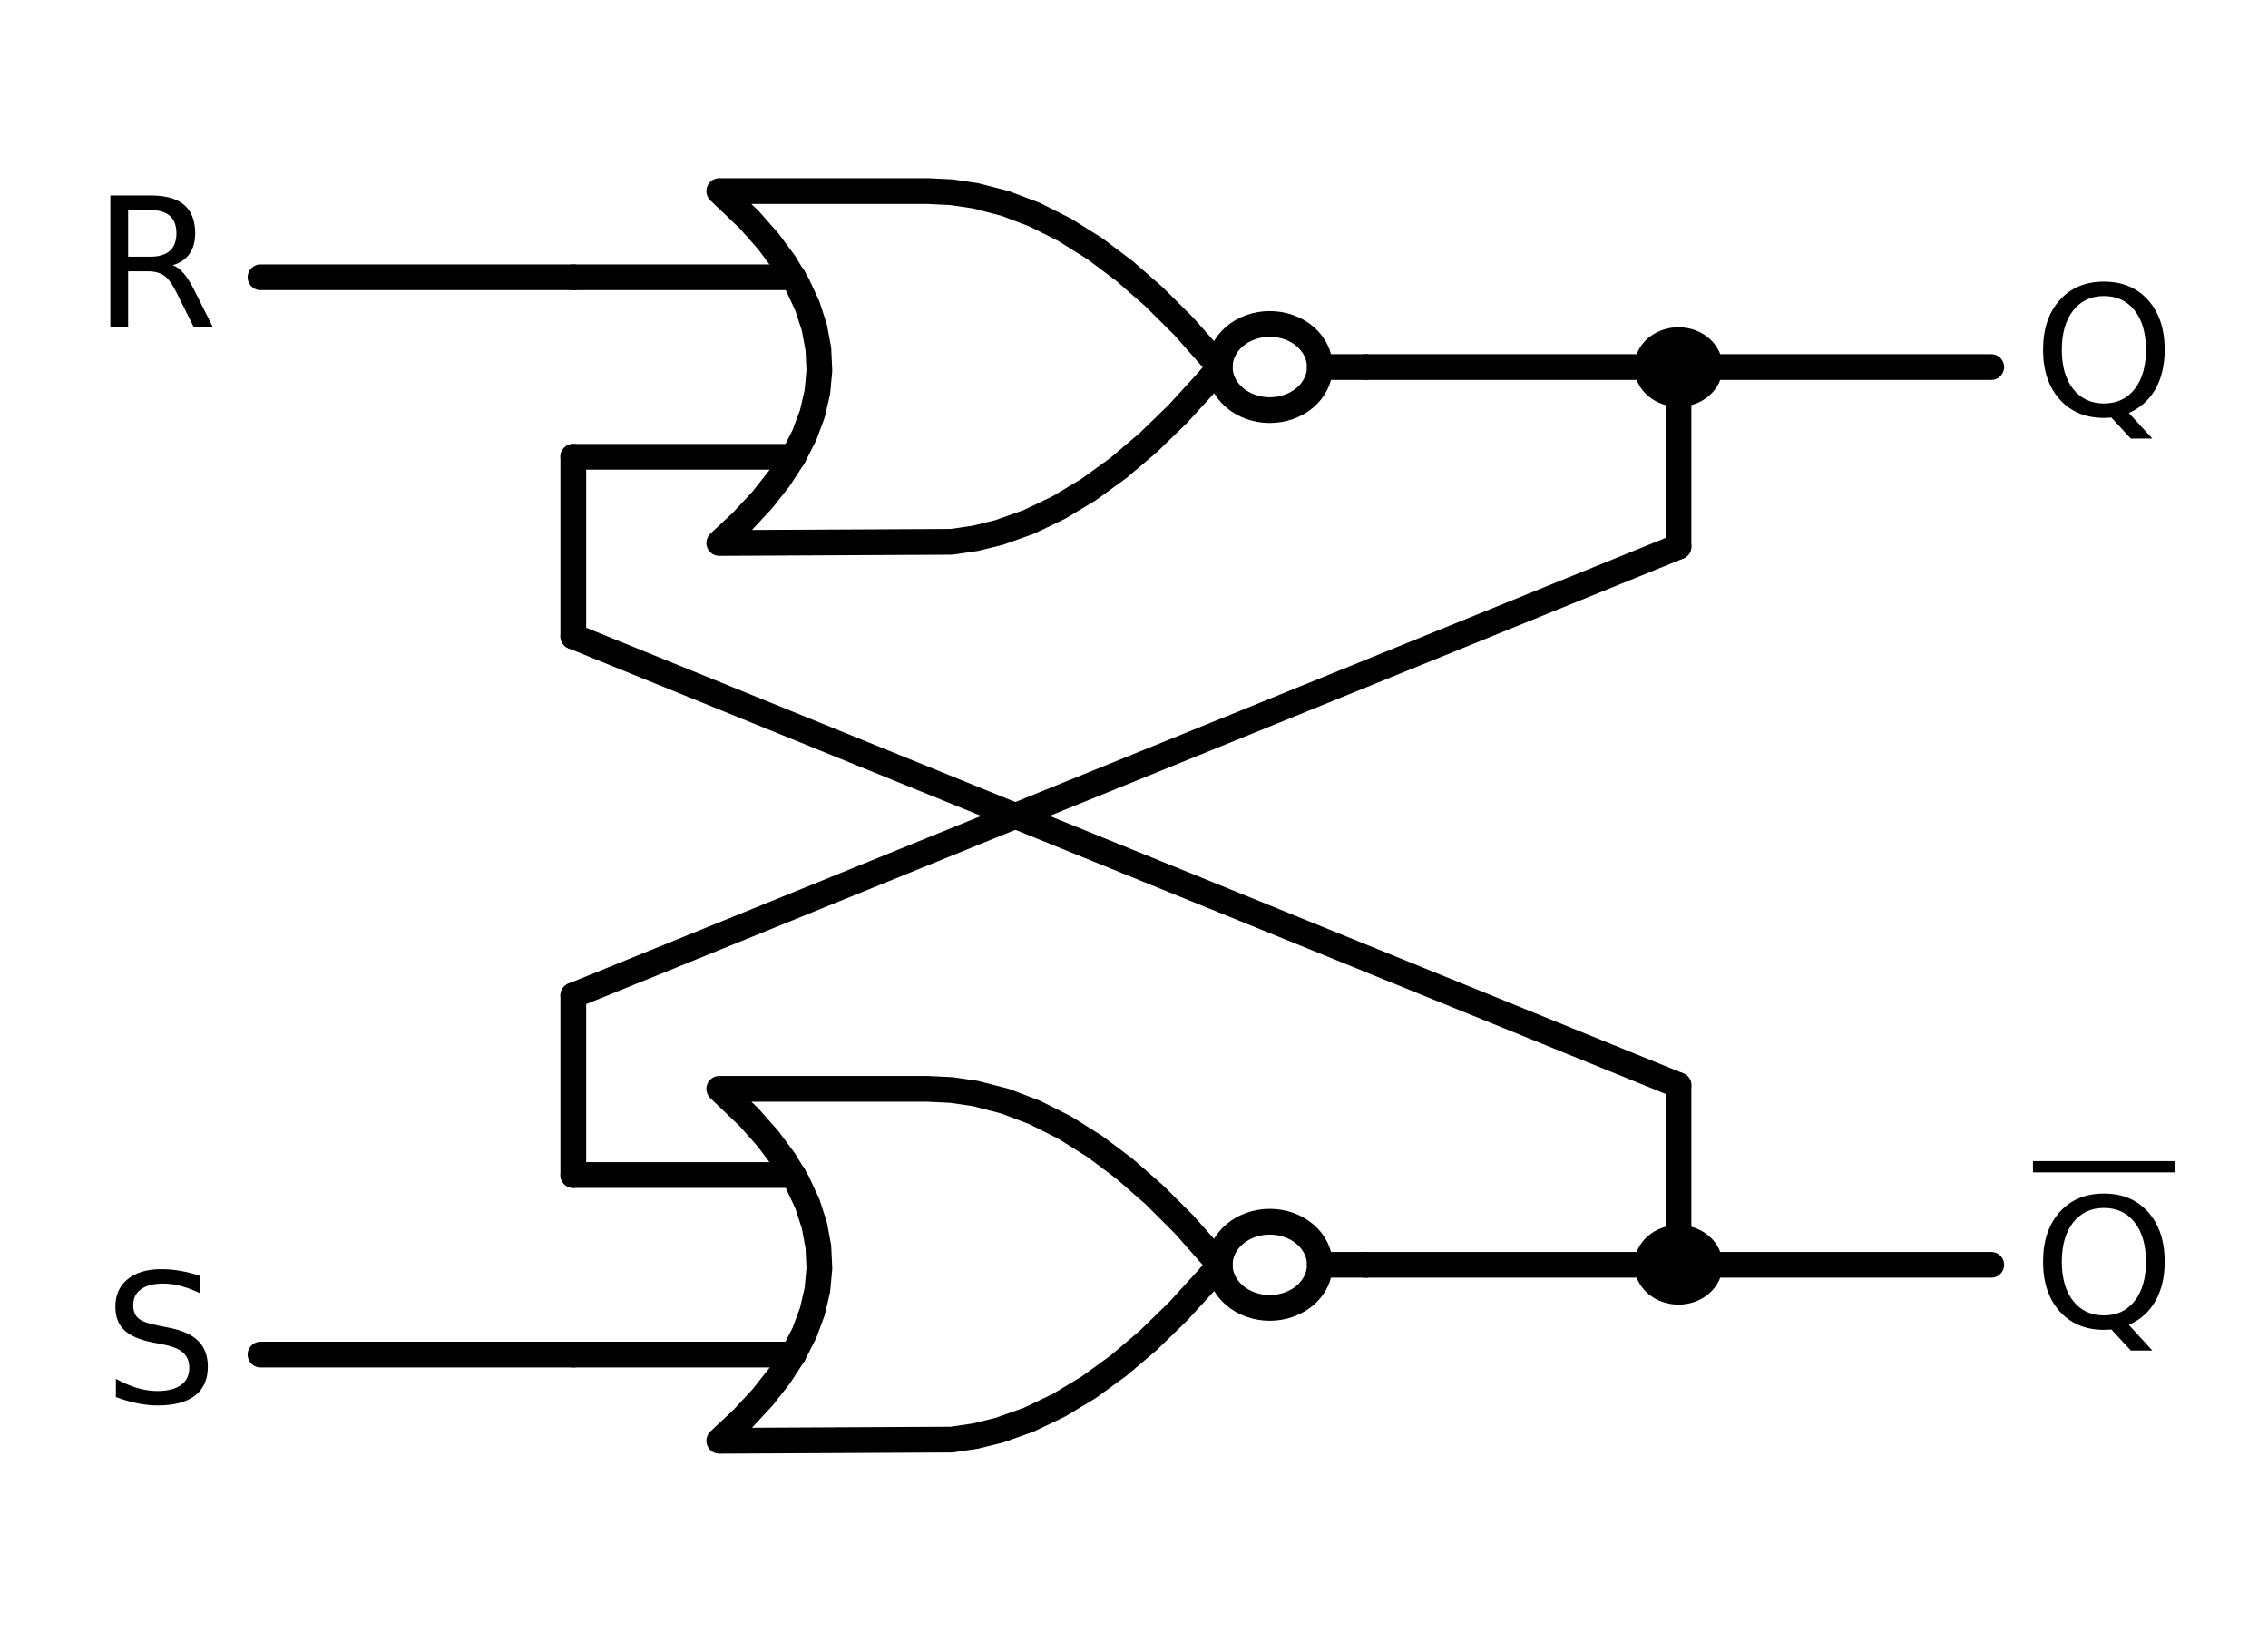 <?xml version="1.0" encoding="utf-8" standalone="no"?>
<!DOCTYPE svg PUBLIC "-//W3C//DTD SVG 1.1//EN"
  "http://www.w3.org/Graphics/SVG/1.1/DTD/svg11.dtd">
<!-- Created with matplotlib (https://matplotlib.org/) -->
<svg height="126.781pt" version="1.1" viewBox="0 0 176.2 126.781" width="176.2pt" xmlns="http://www.w3.org/2000/svg" xmlns:xlink="http://www.w3.org/1999/xlink">
 <defs>
  <style type="text/css">
*{stroke-linecap:butt;stroke-linejoin:round;white-space:pre;}
  </style>
 </defs>
 <g id="figure_1">
  <g id="patch_1">
   <path d="M -0 126.781 
L 176.2 126.781 
L 176.2 0 
L -0 0 
z
" style="fill:none;"/>
  </g>
  <g id="axes_1">
   <g id="patch_2">
    <path clip-path="url(#pad7cef9e23)" d="M 98.648 31.864 
C 99.679 31.864 100.668 31.511 101.397 30.883 
C 102.126 30.255 102.536 29.404 102.536 28.516 
C 102.536 27.628 102.126 26.776 101.397 26.148 
C 100.668 25.52 99.679 25.168 98.648 25.168 
C 97.617 25.168 96.628 25.52 95.899 26.148 
C 95.17 26.776 94.76 27.628 94.76 28.516 
C 94.76 29.404 95.17 30.255 95.899 30.883 
C 96.628 31.511 97.617 31.864 98.648 31.864 
z
" style="fill:none;stroke:#000000;stroke-linejoin:miter;stroke-width:2;"/>
   </g>
   <g id="patch_3">
    <path clip-path="url(#pad7cef9e23)" d="M 130.4 30.608 
C 131.044 30.608 131.663 30.388 132.118 29.995 
C 132.574 29.603 132.83 29.071 132.83 28.516 
C 132.83 27.961 132.574 27.428 132.118 27.036 
C 131.663 26.644 131.044 26.423 130.4 26.423 
C 129.756 26.423 129.137 26.644 128.682 27.036 
C 128.226 27.428 127.97 27.961 127.97 28.516 
C 127.97 29.071 128.226 29.603 128.682 29.995 
C 129.137 30.388 129.756 30.608 130.4 30.608 
z
" style="stroke:#000000;stroke-linejoin:miter;stroke-width:2;"/>
   </g>
   <g id="patch_4">
    <path clip-path="url(#pad7cef9e23)" d="M 98.648 101.614 
C 99.679 101.614 100.668 101.261 101.397 100.633 
C 102.126 100.005 102.536 99.153 102.536 98.266 
C 102.536 97.378 102.126 96.526 101.397 95.898 
C 100.668 95.27 99.679 94.918 98.648 94.918 
C 97.617 94.918 96.628 95.27 95.899 95.898 
C 95.17 96.526 94.76 97.378 94.76 98.266 
C 94.76 99.153 95.17 100.005 95.899 100.633 
C 96.628 101.261 97.617 101.614 98.648 101.614 
z
" style="fill:none;stroke:#000000;stroke-linejoin:miter;stroke-width:2;"/>
   </g>
   <g id="patch_5">
    <path clip-path="url(#pad7cef9e23)" d="M 130.4 100.358 
C 131.044 100.358 131.663 100.138 132.118 99.745 
C 132.574 99.353 132.83 98.821 132.83 98.266 
C 132.83 97.711 132.574 97.178 132.118 96.786 
C 131.663 96.394 131.044 96.173 130.4 96.173 
C 129.756 96.173 129.137 96.394 128.682 96.786 
C 128.226 97.178 127.97 97.711 127.97 98.266 
C 127.97 98.821 128.226 99.353 128.682 99.745 
C 129.137 100.138 129.756 100.358 130.4 100.358 
z
" style="stroke:#000000;stroke-linejoin:miter;stroke-width:2;"/>
   </g>
   <g id="line2d_1">
    <path clip-path="url(#pad7cef9e23)" d="M 20.24 21.541 
L 32.39 21.541 
L 44.54 21.541 
" style="fill:none;stroke:#000000;stroke-linecap:round;stroke-width:2;"/>
   </g>
   <g id="line2d_2">
    <path clip-path="url(#pad7cef9e23)" d="M 55.88 42.187 
L 73.931 42.095 
L 75.783 41.822 
L 77.634 41.367 
L 79.949 40.541 
L 82.263 39.431 
L 84.577 38.036 
L 86.891 36.356 
L 89.206 34.392 
L 91.52 32.143 
L 93.834 29.609 
L 94.76 28.516 
L 94.76 28.516 
L 91.983 25.373 
L 89.669 23.067 
L 87.354 21.045 
L 85.04 19.309 
L 82.726 17.857 
L 80.411 16.689 
L 78.097 15.807 
L 75.783 15.209 
L 73.931 14.936 
L 72.08 14.845 
L 55.88 14.845 
L 55.88 14.845 
L 58.213 17.077 
L 59.69 18.751 
L 60.934 20.425 
L 61.945 22.099 
L 62.723 23.773 
L 63.267 25.447 
L 63.578 27.121 
L 63.656 28.795 
L 63.5 30.469 
L 63.112 32.143 
L 62.49 33.817 
L 61.634 35.491 
L 60.546 37.165 
L 59.224 38.839 
L 57.668 40.513 
L 55.88 42.187 
L 55.88 42.187 
" style="fill:none;stroke:#000000;stroke-linecap:round;stroke-width:2;"/>
   </g>
   <g id="line2d_3">
    <path clip-path="url(#pad7cef9e23)" d="M 44.54 35.491 
L 61.634 35.491 
" style="fill:none;stroke:#000000;stroke-linecap:round;stroke-width:2;"/>
   </g>
   <g id="line2d_4">
    <path clip-path="url(#pad7cef9e23)" d="M 44.54 21.541 
L 61.634 21.541 
" style="fill:none;stroke:#000000;stroke-linecap:round;stroke-width:2;"/>
   </g>
   <g id="line2d_5">
    <path clip-path="url(#pad7cef9e23)" d="M 44.54 28.516 
M 102.536 28.516 
L 106.1 28.516 
" style="fill:none;stroke:#000000;stroke-linecap:round;stroke-width:2;"/>
   </g>
   <g id="line2d_6">
    <path clip-path="url(#pad7cef9e23)" d="M 106.1 28.516 
L 118.25 28.516 
L 130.4 28.516 
" style="fill:none;stroke:#000000;stroke-linecap:round;stroke-width:2;"/>
   </g>
   <g id="line2d_7">
    <path clip-path="url(#pad7cef9e23)" d="M 130.4 28.516 
" style="fill:none;stroke:#000000;stroke-linecap:round;stroke-width:2;"/>
   </g>
   <g id="line2d_8">
    <path clip-path="url(#pad7cef9e23)" d="M 130.4 28.516 
L 142.55 28.516 
L 154.7 28.516 
" style="fill:none;stroke:#000000;stroke-linecap:round;stroke-width:2;"/>
   </g>
   <g id="line2d_9">
    <path clip-path="url(#pad7cef9e23)" d="M 55.88 111.937 
L 73.931 111.845 
L 75.783 111.572 
L 77.634 111.117 
L 79.949 110.291 
L 82.263 109.181 
L 84.577 107.786 
L 86.891 106.106 
L 89.206 104.142 
L 91.52 101.893 
L 93.834 99.359 
L 94.76 98.266 
L 94.76 98.266 
L 91.983 95.123 
L 89.669 92.817 
L 87.354 90.795 
L 85.04 89.059 
L 82.726 87.607 
L 80.411 86.439 
L 78.097 85.557 
L 75.783 84.959 
L 73.931 84.686 
L 72.08 84.595 
L 55.88 84.595 
L 55.88 84.595 
L 58.213 86.827 
L 59.69 88.501 
L 60.934 90.175 
L 61.945 91.849 
L 62.723 93.523 
L 63.267 95.197 
L 63.578 96.871 
L 63.656 98.545 
L 63.5 100.219 
L 63.112 101.893 
L 62.49 103.567 
L 61.634 105.241 
L 60.546 106.915 
L 59.224 108.589 
L 57.668 110.263 
L 55.88 111.937 
L 55.88 111.937 
" style="fill:none;stroke:#000000;stroke-linecap:round;stroke-width:2;"/>
   </g>
   <g id="line2d_10">
    <path clip-path="url(#pad7cef9e23)" d="M 44.54 105.241 
L 61.634 105.241 
" style="fill:none;stroke:#000000;stroke-linecap:round;stroke-width:2;"/>
   </g>
   <g id="line2d_11">
    <path clip-path="url(#pad7cef9e23)" d="M 44.54 91.291 
L 61.634 91.291 
" style="fill:none;stroke:#000000;stroke-linecap:round;stroke-width:2;"/>
   </g>
   <g id="line2d_12">
    <path clip-path="url(#pad7cef9e23)" d="M 44.54 98.266 
M 102.536 98.266 
L 106.1 98.266 
" style="fill:none;stroke:#000000;stroke-linecap:round;stroke-width:2;"/>
   </g>
   <g id="line2d_13">
    <path clip-path="url(#pad7cef9e23)" d="M 106.1 98.266 
L 118.25 98.266 
L 130.4 98.266 
" style="fill:none;stroke:#000000;stroke-linecap:round;stroke-width:2;"/>
   </g>
   <g id="line2d_14">
    <path clip-path="url(#pad7cef9e23)" d="M 130.4 98.266 
" style="fill:none;stroke:#000000;stroke-linecap:round;stroke-width:2;"/>
   </g>
   <g id="line2d_15">
    <path clip-path="url(#pad7cef9e23)" d="M 130.4 98.266 
L 142.55 98.266 
L 154.7 98.266 
" style="fill:none;stroke:#000000;stroke-linecap:round;stroke-width:2;"/>
   </g>
   <g id="line2d_16">
    <path clip-path="url(#pad7cef9e23)" d="M 44.54 91.291 
L 44.54 84.316 
L 44.54 77.341 
" style="fill:none;stroke:#000000;stroke-linecap:round;stroke-width:2;"/>
   </g>
   <g id="line2d_17">
    <path clip-path="url(#pad7cef9e23)" d="M 130.4 28.516 
L 130.4 35.491 
L 130.4 42.466 
" style="fill:none;stroke:#000000;stroke-linecap:round;stroke-width:2;"/>
   </g>
   <g id="line2d_18">
    <path clip-path="url(#pad7cef9e23)" d="M 130.4 42.466 
L 87.47 59.903 
L 44.54 77.341 
" style="fill:none;stroke:#000000;stroke-linecap:round;stroke-width:2;"/>
   </g>
   <g id="line2d_19">
    <path clip-path="url(#pad7cef9e23)" d="M 44.54 35.491 
L 44.54 42.466 
L 44.54 49.441 
" style="fill:none;stroke:#000000;stroke-linecap:round;stroke-width:2;"/>
   </g>
   <g id="line2d_20">
    <path clip-path="url(#pad7cef9e23)" d="M 130.4 98.266 
L 130.4 91.291 
L 130.4 84.316 
" style="fill:none;stroke:#000000;stroke-linecap:round;stroke-width:2;"/>
   </g>
   <g id="line2d_21">
    <path clip-path="url(#pad7cef9e23)" d="M 130.4 84.316 
L 87.47 66.878 
L 44.54 49.441 
" style="fill:none;stroke:#000000;stroke-linecap:round;stroke-width:2;"/>
   </g>
   <g id="line2d_22">
    <path clip-path="url(#pad7cef9e23)" d="M 44.54 105.241 
L 32.39 105.241 
L 20.24 105.241 
" style="fill:none;stroke:#000000;stroke-linecap:round;stroke-width:2;"/>
   </g>
   <g id="text_1">
    <!-- $R$ -->
    <defs>
     <path d="M 44.391 34.188 
Q 47.562 33.109 50.562 29.594 
Q 53.562 26.078 56.594 19.922 
L 66.609 0 
L 56 0 
L 46.688 18.703 
Q 43.062 26.031 39.672 28.422 
Q 36.281 30.812 30.422 30.812 
L 19.672 30.812 
L 19.672 0 
L 9.812 0 
L 9.812 72.906 
L 32.078 72.906 
Q 44.578 72.906 50.734 67.672 
Q 56.891 62.453 56.891 51.906 
Q 56.891 45.016 53.688 40.469 
Q 50.484 35.938 44.391 34.188 
z
M 19.672 64.797 
L 19.672 38.922 
L 32.078 38.922 
Q 39.203 38.922 42.844 42.219 
Q 46.484 45.516 46.484 51.906 
Q 46.484 58.297 42.844 61.547 
Q 39.203 64.797 32.078 64.797 
z
" id="DejaVuSans-82"/>
    </defs>
    <g transform="translate(7.2 25.404)scale(0.14 -0.14)">
     <use transform="translate(0 0.094)" xlink:href="#DejaVuSans-82"/>
    </g>
   </g>
   <g id="text_2">
    <!-- $Q$ -->
    <defs>
     <path d="M 39.406 66.219 
Q 28.656 66.219 22.328 58.203 
Q 16.016 50.203 16.016 36.375 
Q 16.016 22.609 22.328 14.594 
Q 28.656 6.594 39.406 6.594 
Q 50.141 6.594 56.422 14.594 
Q 62.703 22.609 62.703 36.375 
Q 62.703 50.203 56.422 58.203 
Q 50.141 66.219 39.406 66.219 
z
M 53.219 1.312 
L 66.219 -12.891 
L 54.297 -12.891 
L 43.5 -1.219 
Q 41.891 -1.312 41.031 -1.359 
Q 40.188 -1.422 39.406 -1.422 
Q 24.031 -1.422 14.812 8.859 
Q 5.609 19.141 5.609 36.375 
Q 5.609 53.656 14.812 63.938 
Q 24.031 74.219 39.406 74.219 
Q 54.734 74.219 63.906 63.938 
Q 73.094 53.656 73.094 36.375 
Q 73.094 23.688 67.984 14.641 
Q 62.891 5.609 53.219 1.312 
z
" id="DejaVuSans-81"/>
    </defs>
    <g transform="translate(157.94 32.379)scale(0.14 -0.14)">
     <use transform="translate(0 0.781)" xlink:href="#DejaVuSans-81"/>
    </g>
   </g>
   <g id="text_3">
    <!-- $\overline{Q}$ -->
    <g transform="translate(157.94 103.194)scale(0.14 -0.14)">
     <use transform="translate(0 0.531)" xlink:href="#DejaVuSans-81"/>
     <path d="M 0 86.5 
L 0 92.75 
L 78.711 92.75 
L 78.711 86.5 
L 0 86.5 
z
"/>
    </g>
   </g>
   <g id="text_4">
    <!-- $S$ -->
    <defs>
     <path d="M 53.516 70.516 
L 53.516 60.891 
Q 47.906 63.578 42.922 64.891 
Q 37.938 66.219 33.297 66.219 
Q 25.25 66.219 20.875 63.094 
Q 16.5 59.969 16.5 54.203 
Q 16.5 49.359 19.406 46.891 
Q 22.312 44.438 30.422 42.922 
L 36.375 41.703 
Q 47.406 39.594 52.656 34.297 
Q 57.906 29 57.906 20.125 
Q 57.906 9.516 50.797 4.047 
Q 43.703 -1.422 29.984 -1.422 
Q 24.812 -1.422 18.969 -0.25 
Q 13.141 0.922 6.891 3.219 
L 6.891 13.375 
Q 12.891 10.016 18.656 8.297 
Q 24.422 6.594 29.984 6.594 
Q 38.422 6.594 43.016 9.906 
Q 47.609 13.234 47.609 19.391 
Q 47.609 24.75 44.312 27.781 
Q 41.016 30.812 33.5 32.328 
L 27.484 33.5 
Q 16.453 35.688 11.516 40.375 
Q 6.594 45.062 6.594 53.422 
Q 6.594 63.094 13.406 68.656 
Q 20.219 74.219 32.172 74.219 
Q 37.312 74.219 42.625 73.281 
Q 47.953 72.359 53.516 70.516 
z
" id="DejaVuSans-83"/>
    </defs>
    <g transform="translate(8.04 109.104)scale(0.14 -0.14)">
     <use transform="translate(0 0.781)" xlink:href="#DejaVuSans-83"/>
    </g>
   </g>
  </g>
 </g>
 <defs>
  <clipPath id="pad7cef9e23">
   <rect height="112.381" width="154.386" x="10.277" y="7.2"/>
  </clipPath>
 </defs>
</svg>
